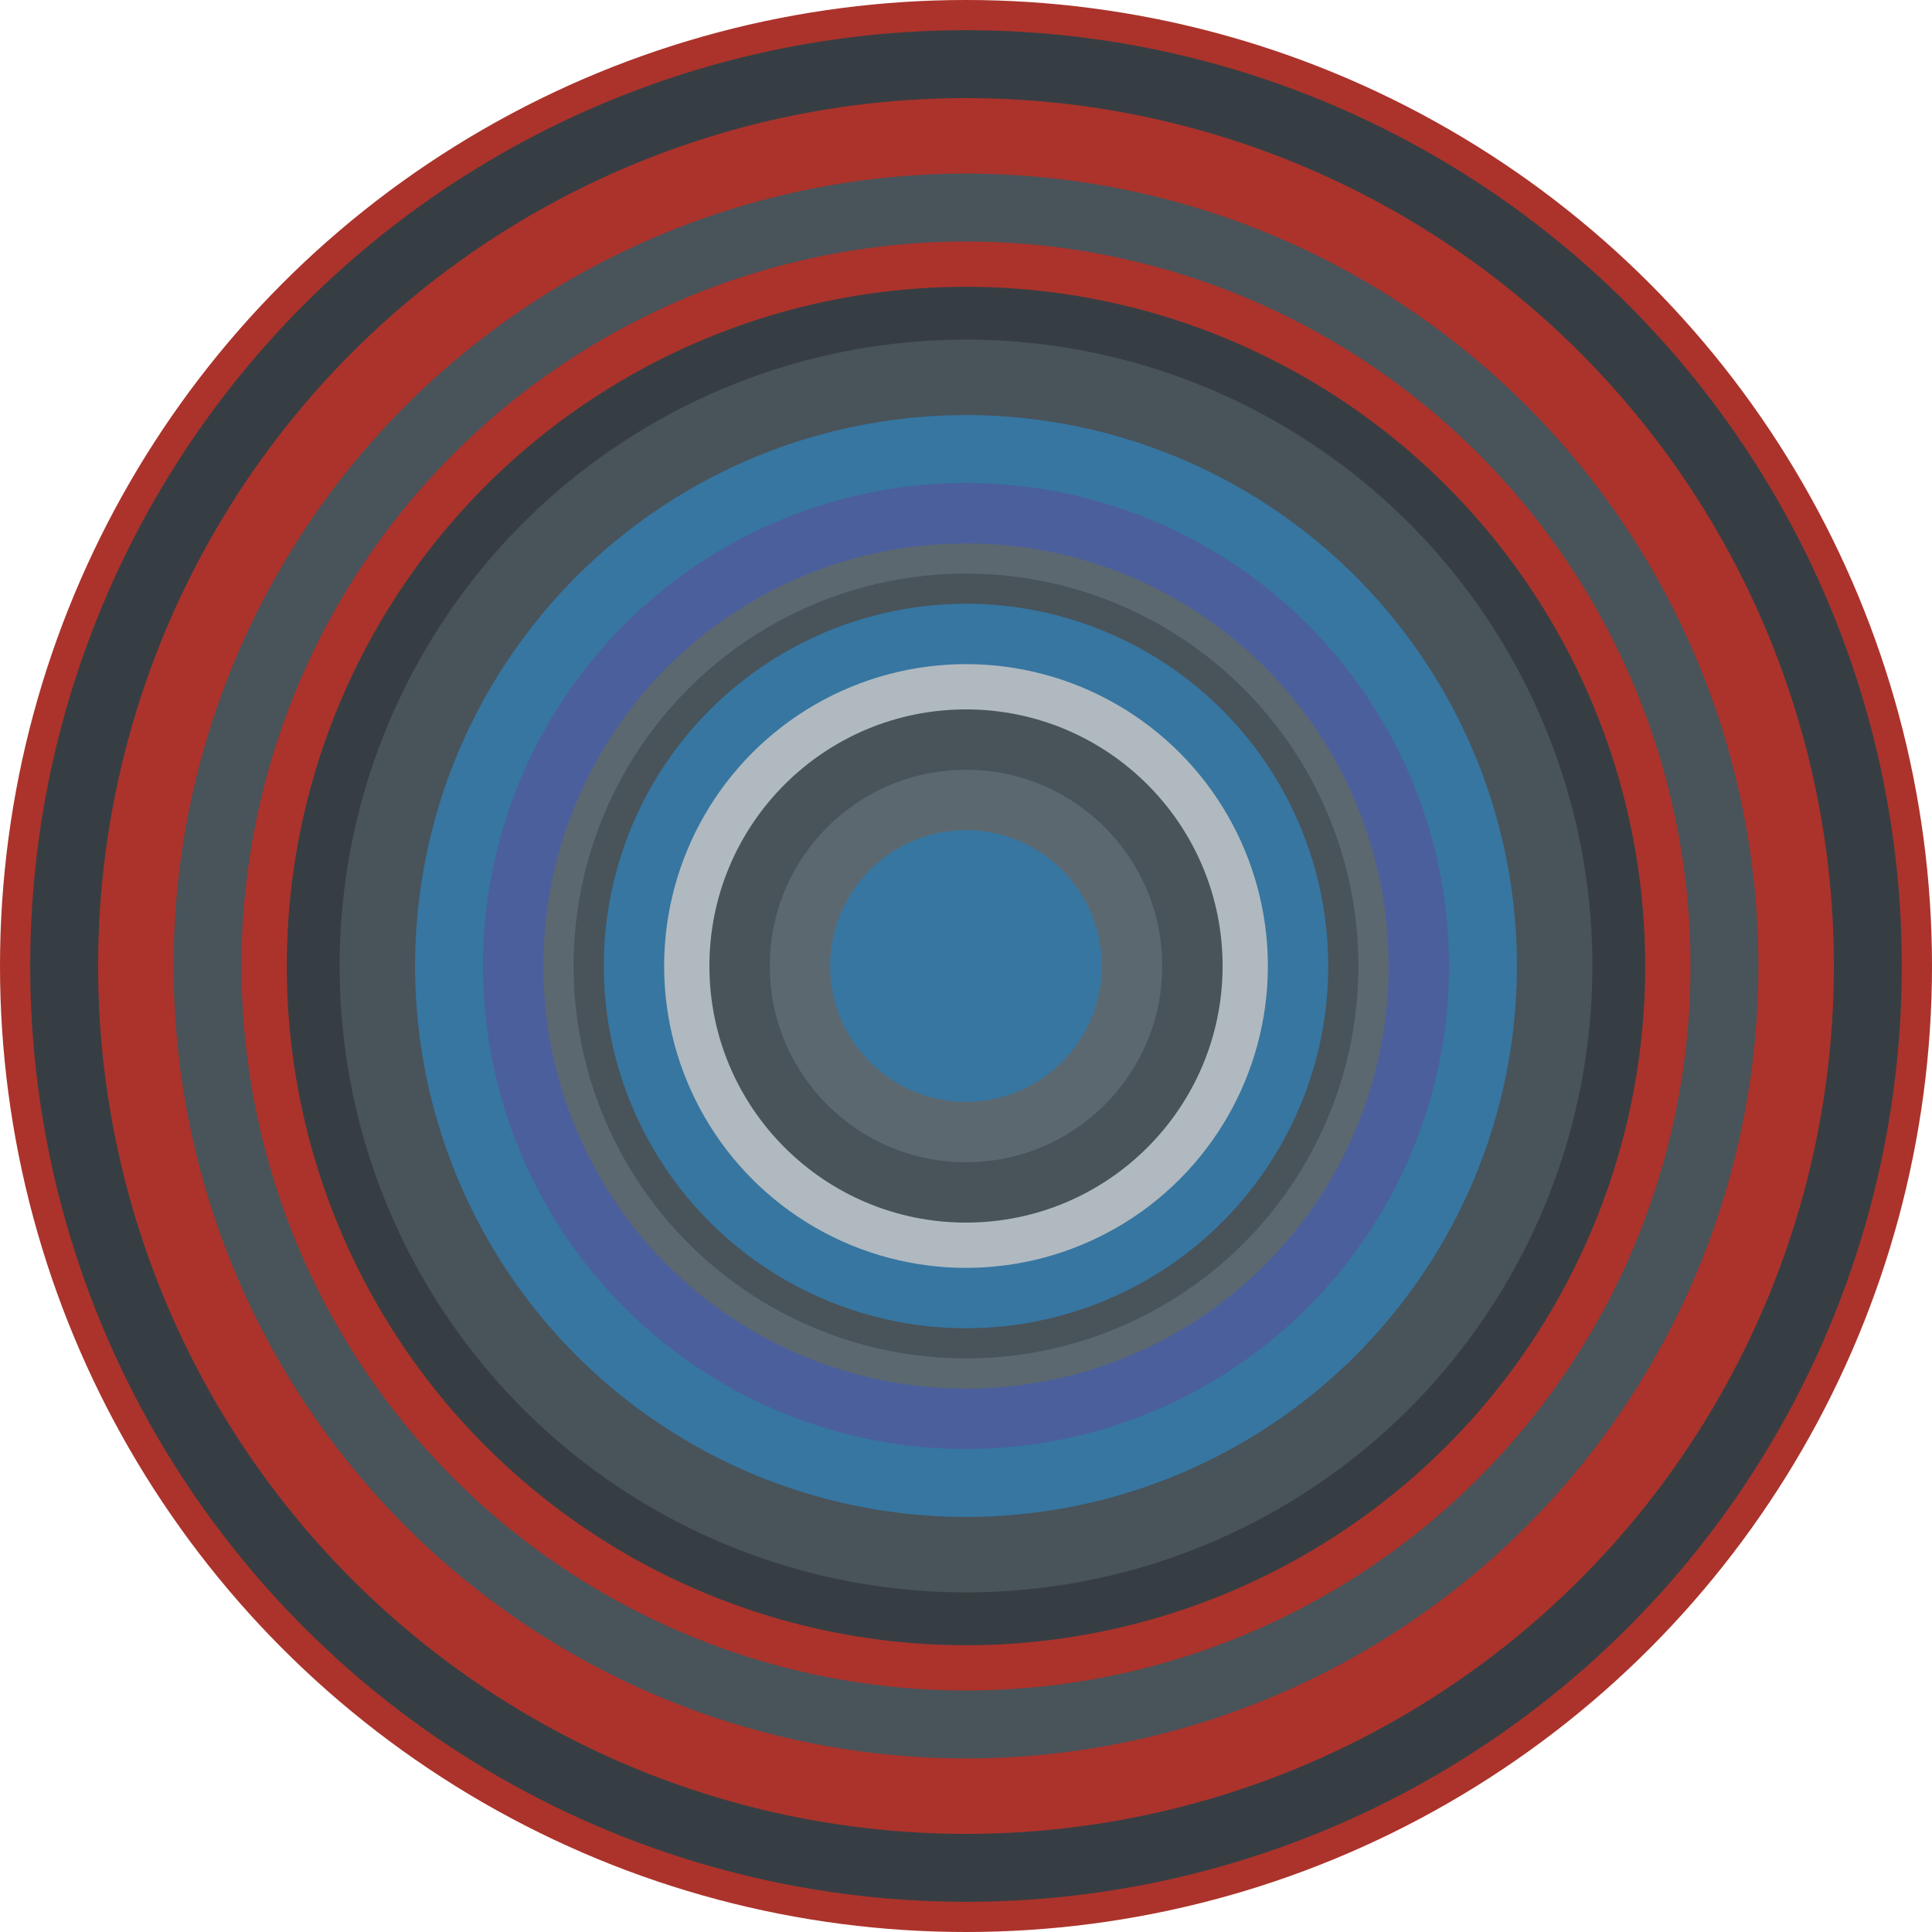 <?xml version="1.0" encoding="UTF-8" standalone="no"?>
<svg width="512px" height="512px" viewBox="0 0 512 512" version="1.1" xmlns="http://www.w3.org/2000/svg" xmlns:xlink="http://www.w3.org/1999/xlink">
    <title>icon512-full</title>
    <g stroke="none" stroke-width="1" fill="none" fill-rule="evenodd">
        <g id="icon512-full">
            <g class="logo-layers">
                <circle class="logo-layer16" fill="#AB332B" cx="256" cy="256" r="256"></circle>
                <circle class="logo-layer15" fill="#373E43" cx="256" cy="256" r="248"></circle>
                <circle class="logo-layer14" fill="#AB332B" cx="256" cy="256" r="230"></circle>
                <circle class="logo-layer13" fill="#49535A" cx="256" cy="256" r="210"></circle>
                <circle class="logo-layer12" fill="#AB332B" cx="256" cy="256" r="192"></circle>
                <circle class="logo-layer11" fill="#373E43" cx="256" cy="256" r="180"></circle>
                <circle class="logo-layer10" fill="#49535A" cx="256" cy="256" r="166"></circle>
                <circle class="logo-layer9" fill="#3676A1" cx="256" cy="256" r="146"></circle>
                <circle class="logo-layer8" fill="#4B5F9C" cx="256" cy="256" r="128"></circle>
                <circle class="logo-layer7" fill="#5C6870" cx="256" cy="256" r="112"></circle>
                <circle class="logo-layer6" fill="#49535A" cx="256" cy="256" r="104"></circle>
                <circle class="logo-layer5" fill="#3676A1" cx="256" cy="256" r="96"></circle>
                <circle class="logo-layer4" fill="#B0B9BF" cx="256" cy="256" r="80"></circle>
                <circle class="logo-layer3" fill="#49535A" cx="256" cy="256" r="68"></circle>
                <circle class="logo-layer2" fill="#5C6870" cx="256" cy="256" r="52"></circle>
                <circle class="logo-layer1" fill="#3676A1" cx="256" cy="256" r="36"></circle>
            </g>
        </g>
    </g>
</svg>

